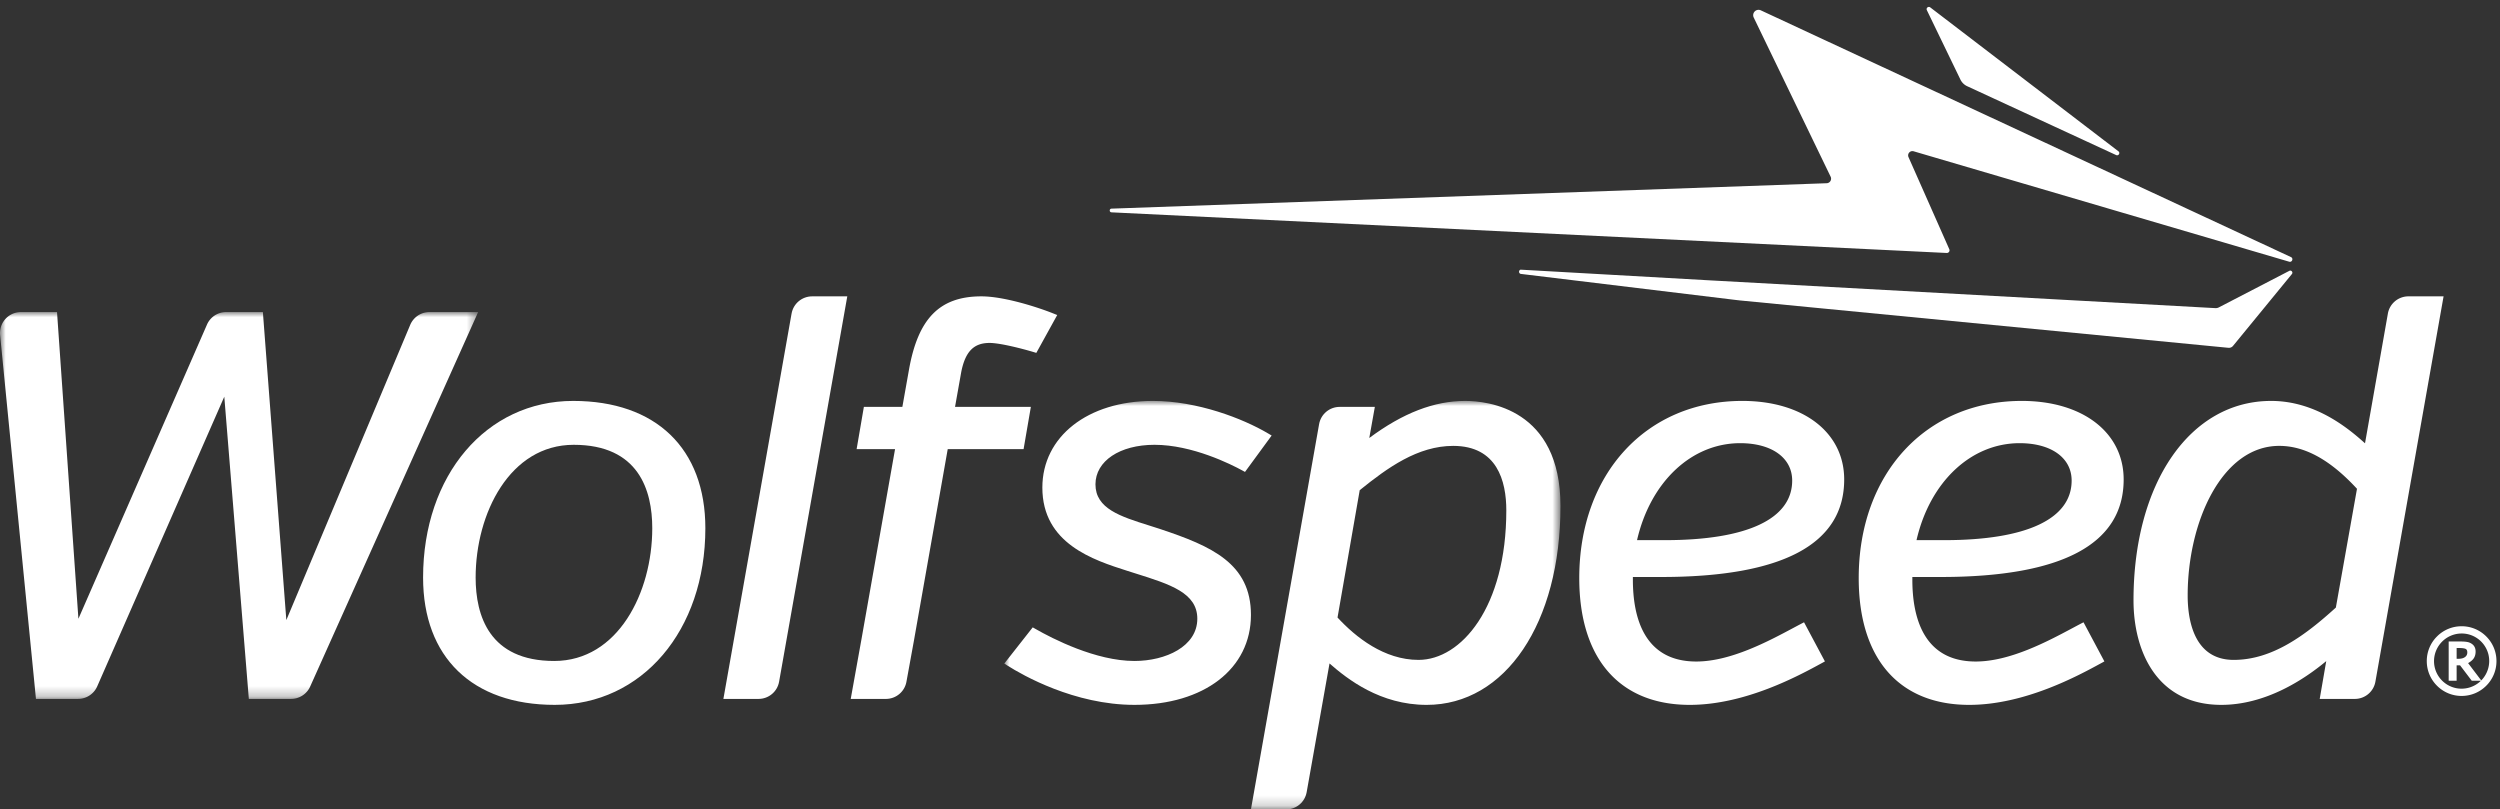 <svg width="244" height="79" xmlns="http://www.w3.org/2000/svg" xmlns:xlink="http://www.w3.org/1999/xlink"><rect width="100%" height="100%" fill="#333333" stroke="none"/><defs><path id="prefix__a" d="M0 0h46.607v37.755H0z"/><path id="prefix__c" d="M0 0h54.286v39.81H0z"/></defs><g fill="none" fill-rule="evenodd"><g transform="translate(.06 30.458)"><mask id="prefix__b" fill="#fff"><use xlink:href="#prefix__a"/></mask><path d="M41.86 0c-.825 0-1.564.491-1.884 1.252l-12.09 28.811L25.597 0h-3.585c-.811 0-1.546.48-1.871 1.224L7.593 29.934 5.505 0H1.982A2.045 2.045 0 00-.05 2.243l3.5 35.512h4.107c.811 0 1.545-.48 1.871-1.222L21.831 8.259l2.395 29.496h4.123c.803 0 1.535-.474 1.864-1.207L46.607 0H41.86" fill="#fff" mask="url(#prefix__b)"/></g><path d="M63.661 51.556c0 6.281-3.354 12.955-9.571 12.955-6.337 0-7.668-4.427-7.668-8.142 0-6.28 3.355-12.956 9.572-12.956 6.337 0 7.667 4.428 7.667 8.143zm-7.72-12.426c-8.487 0-14.648 7.25-14.648 17.239 0 7.78 4.804 12.426 12.85 12.426 8.518 0 14.7-7.249 14.7-17.239 0-7.78-4.823-12.426-12.902-12.426zM79.266 28.924c-.992 0-1.836.708-2.009 1.685l-6.654 37.605h3.429c.992 0 1.837-.708 2.009-1.685l6.654-37.605h-3.429" fill="#fff"/><g transform="translate(98.017 39.13)"><mask id="prefix__d" fill="#fff"><use xlink:href="#prefix__c"/></mask><path d="M15.203 12.499l-.002-.001c-.35-.116-.703-.226-1.052-.336-2.817-.885-5.249-1.65-5.249-4.019 0-2.272 2.37-3.86 5.763-3.86 3.691 0 7.475 1.908 8.548 2.493l.284.155 2.601-3.552-.351-.208C23.269 1.709 18.84 0 14.505 0 8.153 0 3.717 3.479 3.717 8.46c0 5.476 4.992 7.071 8.296 8.126l.828.262c3.352 1.055 6 1.887 6 4.408 0 2.708-3.086 4.125-6.134 4.125-3.777 0-8.009-2.183-9.652-3.123l-.278-.158L0 25.634l.346.219c1.413.895 6.482 3.812 12.361 3.812 6.8 0 11.368-3.528 11.368-8.778 0-5.031-3.845-6.713-8.872-8.388M48.999 10.682c0 9.48-4.414 14.594-8.568 14.594-3.358 0-6.134-2.217-7.906-4.135l2.166-12.428c2.723-2.201 5.671-4.324 9.125-4.324 4.283 0 5.183 3.422 5.183 6.293zM44.979 0c-3.018 0-6.086 1.185-9.354 3.618l.543-3.036h-3.432c-.99 0-1.835.708-2.008 1.683L24.074 39.87h3.431c.991 0 1.834-.707 2.008-1.682l2.231-12.565c1.765 1.548 4.962 4.043 9.481 4.043 7.69 0 13.061-7.981 13.061-19.408C54.286.74 47.163 0 44.979 0z" fill="#fff" mask="url(#prefix__d)"/></g><path d="M159.775 52.719c1.307-5.68 5.307-9.465 10.066-9.465 3.083 0 5.076 1.432 5.076 3.649 0 3.751-4.413 5.816-12.427 5.816h-2.715zm2.345 3.596c11.86 0 17.873-3.202 17.873-9.517 0-4.586-3.995-7.668-9.941-7.668-9.371 0-15.916 7.11-15.916 17.292 0 7.863 3.931 12.374 10.787 12.374 5.416 0 10.639-2.849 12.868-4.065l.321-.176-2.038-3.82-.325.17c-.235.123-.489.26-.762.404-2.428 1.297-6.099 3.256-9.429 3.256-5.115 0-6.189-4.342-6.189-7.985v-.265h2.751zM187.052 52.719c1.306-5.68 5.306-9.465 10.064-9.465 3.084 0 5.076 1.432 5.076 3.649 0 3.751-4.414 5.816-12.426 5.816h-2.714zm2.344 3.596c11.859 0 17.873-3.202 17.873-9.517 0-4.586-3.996-7.668-9.941-7.668-9.372 0-15.917 7.11-15.917 17.292 0 7.863 3.933 12.374 10.787 12.374 5.417 0 10.639-2.849 12.868-4.065l.323-.176-2.037-3.82-.327.17c-.235.123-.49.26-.761.404-2.43 1.297-6.101 3.256-9.431 3.256-5.114 0-6.187-4.342-6.187-7.985v-.265h2.75zM230.042 47.706l-2.062 11.593c-2.936 2.664-6.176 5.107-9.968 5.107-3.911 0-4.495-3.942-4.495-6.293 0-7.174 3.342-14.595 8.936-14.595 2.507 0 4.99 1.37 7.589 4.188zm5.021-18.782c-.991 0-1.835.709-2.007 1.686l-2.231 12.657c-1.76-1.587-4.924-4.137-9.165-4.137-7.908 0-13.43 8.002-13.43 19.46 0 4.933 2.25 10.205 8.566 10.205 4.3 0 8.032-2.429 10.245-4.272l-.638 3.691h3.428c.991 0 1.836-.708 2.008-1.684l6.654-37.606h-3.43zM240.808 63.678c0 .19-.071.335-.217.446-.153.115-.37.174-.642.174h-.182v-1.052h.23c.411 0 .591.053.669.099.096.057.142.165.142.333zm1.362 2.733l-1.283-1.691c.24-.136.418-.284.53-.439.135-.187.202-.42.202-.693 0-.414-.198-.705-.591-.867-.179-.076-.479-.113-.916-.113h-1.121v3.828h.776v-1.501h.335l1.105 1.456.033.045h.905a2.704 2.704 0 01-2.508.709 2.691 2.691 0 01-2.006-2.006 2.702 2.702 0 01.721-2.519 2.704 2.704 0 012.52-.721 2.694 2.694 0 012.006 2.006 2.71 2.71 0 01-.708 2.506zm.489-4.293a3.376 3.376 0 00-2.404-.996c-.909 0-1.764.353-2.404.996a3.375 3.375 0 00-.997 2.404c0 .909.354 1.763.996 2.404a3.376 3.376 0 002.405.997c.907 0 1.761-.354 2.403-.996a3.376 3.376 0 00.997-2.405c0-.908-.354-1.762-.996-2.404zM100.612 39.712h-7.401l.609-3.418c.395-1.978 1.22-2.823 2.757-2.823 1.057 0 3.263.579 4.282.884l.287.086 2.039-3.696-.39-.155c-1.441-.576-4.761-1.666-7.012-1.666-4.08 0-6.197 2.164-7.079 7.232l-.633 3.556h-3.757l-.708 4.124h3.751l-3.28 18.565-1.046 5.813h3.431c.991 0 1.836-.708 2.008-1.683l.729-4 3.299-18.695h7.404l.71-4.124" fill="#fff"/><g fill="#fff"><path d="M223.596 25.09L171.855 1.008a.524.524 0 00-.692.703l7.507 15.534a.445.445 0 01-.386.638l-69.8 2.48c-.23.008-.233.35-.002.361l81.522 3.966a.26.26 0 00.248-.363l-3.982-8.992a.417.417 0 01.5-.569l36.655 10.776c.287.085.442-.326.171-.452M191.998 8.414l14.538 6.721c.235.109.429-.211.223-.368L188.394.722c-.185-.141-.434.062-.332.271l3.273 6.769c.139.287.373.518.663.652"/></g><path d="M216.562 29.999a.67.67 0 01-.346.074l-49.208-2.703-18.599-1.051c-.225.07-.187.4.048.418l21.274 2.578-.078-.07c.057.044.087.07.078.07l47.763 4.631a.516.516 0 00.449-.186l5.745-7.012c.142-.173-.054-.415-.252-.313l-6.874 3.564" fill="#fff"/></g></svg>